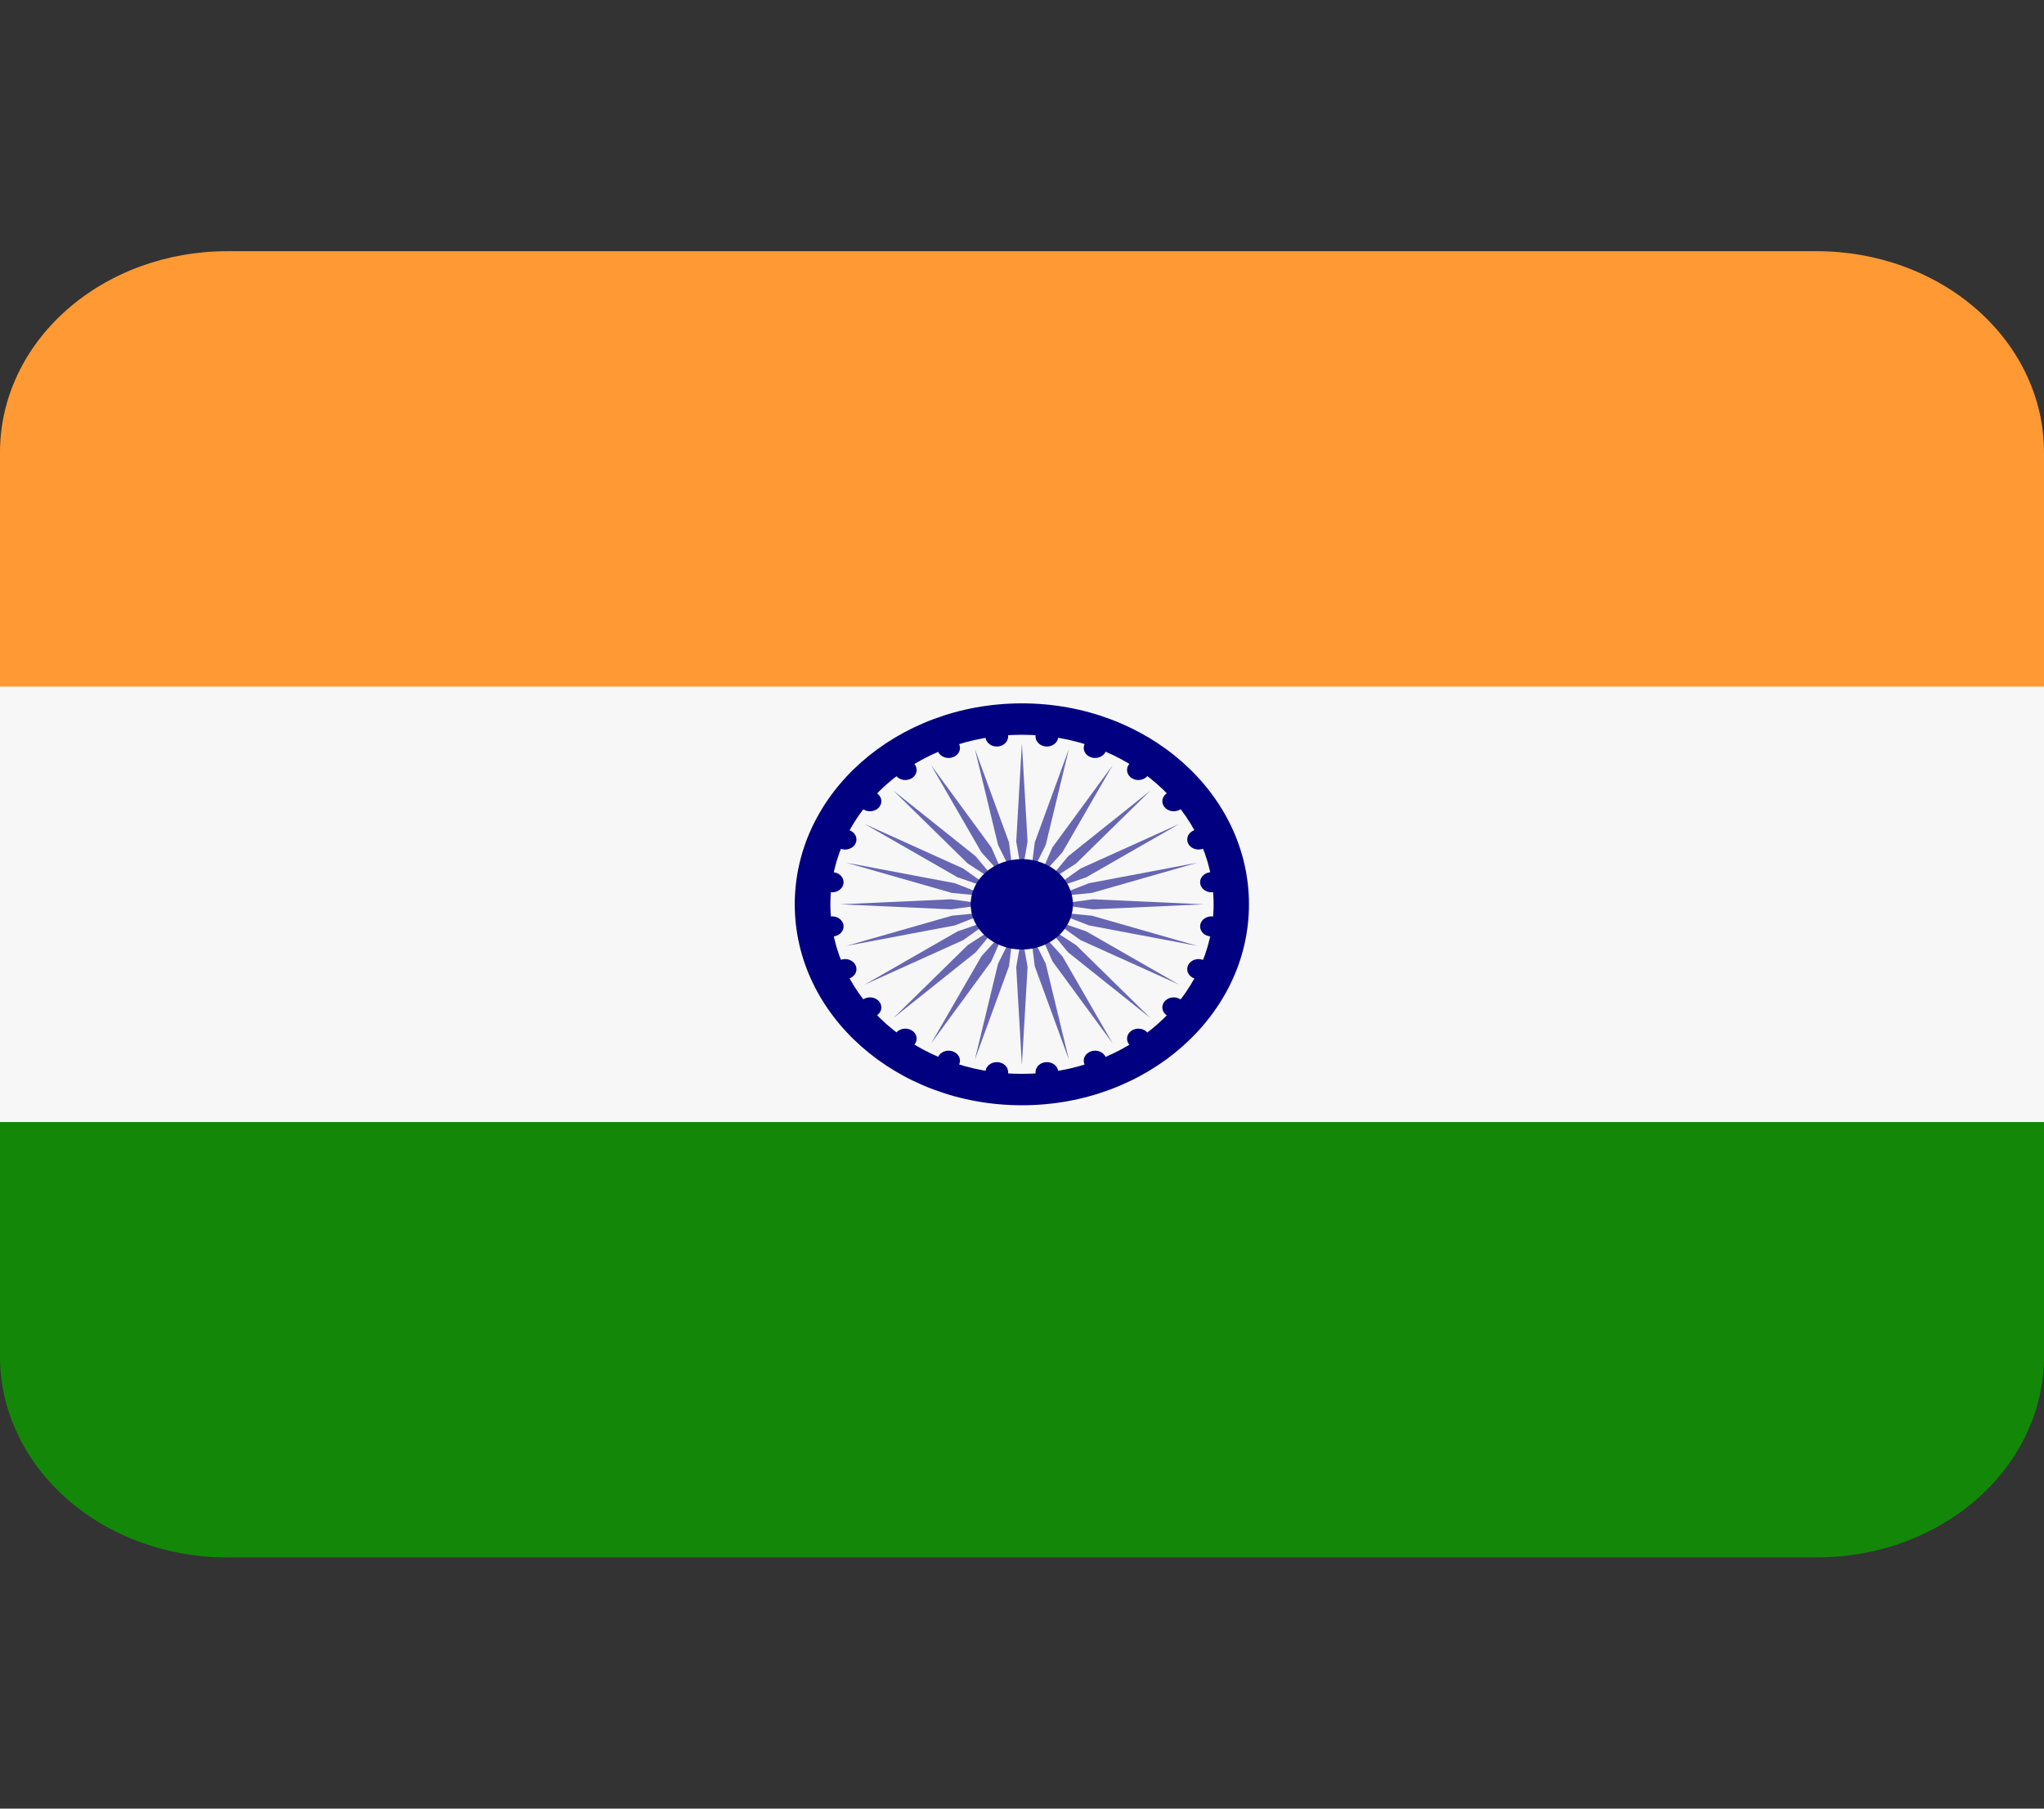<svg width="52" height="46" viewBox="0 0 52 46" fill="none" xmlns="http://www.w3.org/2000/svg">
<rect x="0" y="0" width="52" height="46" fill="#333333" stroke="none"/>
<g clip-path="url(#clip0_849_25553)">
<path d="M0 34.5C0 35.856 0.609 37.156 1.692 38.114C2.776 39.073 4.245 39.611 5.778 39.611H46.222C47.755 39.611 49.224 39.073 50.308 38.114C51.391 37.156 52 35.856 52 34.5V28.111H0V34.5Z" fill="#138808"/>
<path d="M52 17.889V11.5C52 10.144 51.391 8.844 50.308 7.886C49.224 6.927 47.755 6.389 46.222 6.389H5.778C4.245 6.389 2.776 6.927 1.692 7.886C0.609 8.844 0 10.144 0 11.5L0 17.889H52Z" fill="#FF9933"/>
<path d="M0 17.463H52V28.538H0V17.463Z" fill="#F7F7F7"/>
<path d="M25.997 28.111C29.188 28.111 31.774 25.823 31.774 23C31.774 20.177 29.188 17.889 25.997 17.889C22.805 17.889 20.219 20.177 20.219 23C20.219 25.823 22.805 28.111 25.997 28.111Z" fill="#000080"/>
<path d="M26 27.312C28.692 27.312 30.875 25.382 30.875 23C30.875 20.618 28.692 18.688 26 18.688C23.308 18.688 21.125 20.618 21.125 23C21.125 25.382 23.308 27.312 26 27.312Z" fill="#F7F7F7"/>
<path d="M26.142 21.403L25.997 22.233L25.853 21.403L25.997 18.911L26.142 21.403ZM24.801 19.05L25.391 21.49L25.773 22.259L25.669 21.424L24.801 19.05ZM23.686 19.459L24.969 21.68L25.564 22.336L25.22 21.552L23.686 19.459ZM22.728 20.108L24.618 21.961L25.385 22.458L24.823 21.78L22.728 20.108ZM21.995 20.956L24.361 22.313L25.246 22.617L24.505 22.09L21.995 20.956ZM21.532 21.942L24.216 22.71L25.159 22.802L24.29 22.463L21.532 21.942ZM21.375 23L24.192 23.128L25.131 23L24.192 22.872L21.375 23ZM21.532 24.058L24.29 23.537L25.159 23.198L24.216 23.29L21.532 24.058ZM21.995 25.044L24.505 23.91L25.246 23.383L24.361 23.688L21.995 25.044ZM22.728 25.892L24.823 24.22L25.385 23.542L24.618 24.039L22.728 25.892ZM23.686 26.541L25.22 24.448L25.564 23.665L24.969 24.32L23.686 26.541ZM24.801 26.95L25.669 24.576L25.773 23.741L25.391 24.51L24.801 26.95ZM25.997 27.089L26.142 24.597L25.997 23.767L25.853 24.597L25.997 27.089ZM27.193 26.95L26.604 24.51L26.221 23.741L26.325 24.576L27.193 26.95ZM28.308 26.541L27.026 24.32L26.431 23.665L26.774 24.448L28.308 26.541ZM29.266 25.892L27.377 24.039L26.61 23.542L27.172 24.22L29.266 25.892ZM30 25.044L27.634 23.688L26.748 23.383L27.489 23.91L30 25.044ZM30.462 24.058L27.778 23.29L26.835 23.198L27.705 23.537L30.462 24.058ZM30.619 23L27.803 22.872L26.864 23L27.803 23.128L30.619 23ZM30.462 21.942L27.705 22.463L26.835 22.802L27.778 22.71L30.462 21.942ZM30 20.956L27.489 22.09L26.748 22.617L27.634 22.313L30 20.956ZM29.266 20.108L27.172 21.78L26.61 22.458L27.377 21.961L29.266 20.108ZM28.308 19.459L26.774 21.552L26.431 22.336L27.026 21.68L28.308 19.459ZM27.193 19.05L26.325 21.424L26.221 22.259L26.604 21.49L27.193 19.05Z" fill="#6666B3"/>
<path d="M25.359 18.987C25.519 18.987 25.648 18.872 25.648 18.731C25.648 18.59 25.519 18.476 25.359 18.476C25.2 18.476 25.07 18.59 25.07 18.731C25.07 18.872 25.2 18.987 25.359 18.987Z" fill="#000080"/>
<path d="M24.133 19.278C24.292 19.278 24.422 19.164 24.422 19.023C24.422 18.881 24.292 18.767 24.133 18.767C23.973 18.767 23.844 18.881 23.844 19.023C23.844 19.164 23.973 19.278 24.133 19.278Z" fill="#000080"/>
<path d="M23.031 19.839C23.191 19.839 23.32 19.725 23.32 19.584C23.32 19.442 23.191 19.328 23.031 19.328C22.872 19.328 22.742 19.442 22.742 19.584C22.742 19.725 22.872 19.839 23.031 19.839Z" fill="#000080"/>
<path d="M22.133 20.634C22.292 20.634 22.422 20.519 22.422 20.378C22.422 20.237 22.292 20.123 22.133 20.123C21.973 20.123 21.844 20.237 21.844 20.378C21.844 20.519 21.973 20.634 22.133 20.634Z" fill="#000080"/>
<path d="M21.5 21.607C21.659 21.607 21.789 21.493 21.789 21.352C21.789 21.211 21.659 21.096 21.5 21.096C21.34 21.096 21.211 21.211 21.211 21.352C21.211 21.493 21.34 21.607 21.5 21.607Z" fill="#000080"/>
<path d="M21.172 22.694C21.331 22.694 21.461 22.579 21.461 22.438C21.461 22.297 21.331 22.183 21.172 22.183C21.012 22.183 20.883 22.297 20.883 22.438C20.883 22.579 21.012 22.694 21.172 22.694Z" fill="#000080"/>
<path d="M21.172 23.818C21.331 23.818 21.461 23.703 21.461 23.562C21.461 23.421 21.331 23.307 21.172 23.307C21.012 23.307 20.883 23.421 20.883 23.562C20.883 23.703 21.012 23.818 21.172 23.818Z" fill="#000080"/>
<path d="M21.5 24.904C21.659 24.904 21.789 24.79 21.789 24.649C21.789 24.508 21.659 24.393 21.5 24.393C21.34 24.393 21.211 24.508 21.211 24.649C21.211 24.79 21.34 24.904 21.5 24.904Z" fill="#000080"/>
<path d="M22.133 25.878C22.292 25.878 22.422 25.763 22.422 25.622C22.422 25.481 22.292 25.367 22.133 25.367C21.973 25.367 21.844 25.481 21.844 25.622C21.844 25.763 21.973 25.878 22.133 25.878Z" fill="#000080"/>
<path d="M23.031 26.673C23.191 26.673 23.32 26.558 23.32 26.417C23.32 26.276 23.191 26.162 23.031 26.162C22.872 26.162 22.742 26.276 22.742 26.417C22.742 26.558 22.872 26.673 23.031 26.673Z" fill="#000080"/>
<path d="M24.133 27.233C24.292 27.233 24.422 27.119 24.422 26.978C24.422 26.837 24.292 26.722 24.133 26.722C23.973 26.722 23.844 26.837 23.844 26.978C23.844 27.119 23.973 27.233 24.133 27.233Z" fill="#000080"/>
<path d="M25.359 27.525C25.519 27.525 25.648 27.41 25.648 27.269C25.648 27.128 25.519 27.014 25.359 27.014C25.2 27.014 25.07 27.128 25.07 27.269C25.07 27.41 25.2 27.525 25.359 27.525Z" fill="#000080"/>
<path d="M26.633 27.525C26.792 27.525 26.922 27.41 26.922 27.269C26.922 27.128 26.792 27.014 26.633 27.014C26.473 27.014 26.344 27.128 26.344 27.269C26.344 27.41 26.473 27.525 26.633 27.525Z" fill="#000080"/>
<path d="M27.859 27.233C28.019 27.233 28.148 27.119 28.148 26.978C28.148 26.837 28.019 26.722 27.859 26.722C27.7 26.722 27.57 26.837 27.57 26.978C27.57 27.119 27.7 27.233 27.859 27.233Z" fill="#000080"/>
<path d="M28.961 26.673C29.12 26.673 29.25 26.558 29.25 26.417C29.25 26.276 29.12 26.162 28.961 26.162C28.801 26.162 28.672 26.276 28.672 26.417C28.672 26.558 28.801 26.673 28.961 26.673Z" fill="#000080"/>
<path d="M29.859 25.878C30.019 25.878 30.148 25.763 30.148 25.622C30.148 25.481 30.019 25.367 29.859 25.367C29.7 25.367 29.57 25.481 29.57 25.622C29.57 25.763 29.7 25.878 29.859 25.878Z" fill="#000080"/>
<path d="M30.492 24.904C30.652 24.904 30.781 24.79 30.781 24.649C30.781 24.508 30.652 24.393 30.492 24.393C30.332 24.393 30.203 24.508 30.203 24.649C30.203 24.79 30.332 24.904 30.492 24.904Z" fill="#000080"/>
<path d="M30.82 23.818C30.98 23.818 31.109 23.703 31.109 23.562C31.109 23.421 30.98 23.307 30.82 23.307C30.661 23.307 30.531 23.421 30.531 23.562C30.531 23.703 30.661 23.818 30.82 23.818Z" fill="#000080"/>
<path d="M30.82 22.694C30.98 22.694 31.109 22.579 31.109 22.438C31.109 22.297 30.98 22.183 30.82 22.183C30.661 22.183 30.531 22.297 30.531 22.438C30.531 22.579 30.661 22.694 30.82 22.694Z" fill="#000080"/>
<path d="M30.492 21.607C30.652 21.607 30.781 21.493 30.781 21.352C30.781 21.211 30.652 21.096 30.492 21.096C30.332 21.096 30.203 21.211 30.203 21.352C30.203 21.493 30.332 21.607 30.492 21.607Z" fill="#000080"/>
<path d="M29.859 20.634C30.019 20.634 30.148 20.519 30.148 20.378C30.148 20.237 30.019 20.123 29.859 20.123C29.7 20.123 29.57 20.237 29.57 20.378C29.57 20.519 29.7 20.634 29.859 20.634Z" fill="#000080"/>
<path d="M28.961 19.839C29.12 19.839 29.25 19.725 29.25 19.584C29.25 19.442 29.12 19.328 28.961 19.328C28.801 19.328 28.672 19.442 28.672 19.584C28.672 19.725 28.801 19.839 28.961 19.839Z" fill="#000080"/>
<path d="M27.859 19.278C28.019 19.278 28.148 19.164 28.148 19.023C28.148 18.881 28.019 18.767 27.859 18.767C27.7 18.767 27.57 18.881 27.57 19.023C27.57 19.164 27.7 19.278 27.859 19.278Z" fill="#000080"/>
<path d="M26.633 18.987C26.792 18.987 26.922 18.872 26.922 18.731C26.922 18.59 26.792 18.476 26.633 18.476C26.473 18.476 26.344 18.59 26.344 18.731C26.344 18.872 26.473 18.987 26.633 18.987Z" fill="#000080"/>
<path d="M25.995 24.15C26.713 24.15 27.295 23.635 27.295 23C27.295 22.365 26.713 21.85 25.995 21.85C25.277 21.85 24.695 22.365 24.695 23C24.695 23.635 25.277 24.15 25.995 24.15Z" fill="#000080"/>
</g>
<defs>
<clipPath id="clip0_849_25553">
<rect width="52" height="46" fill="white"/>
</clipPath>
</defs>
</svg>
